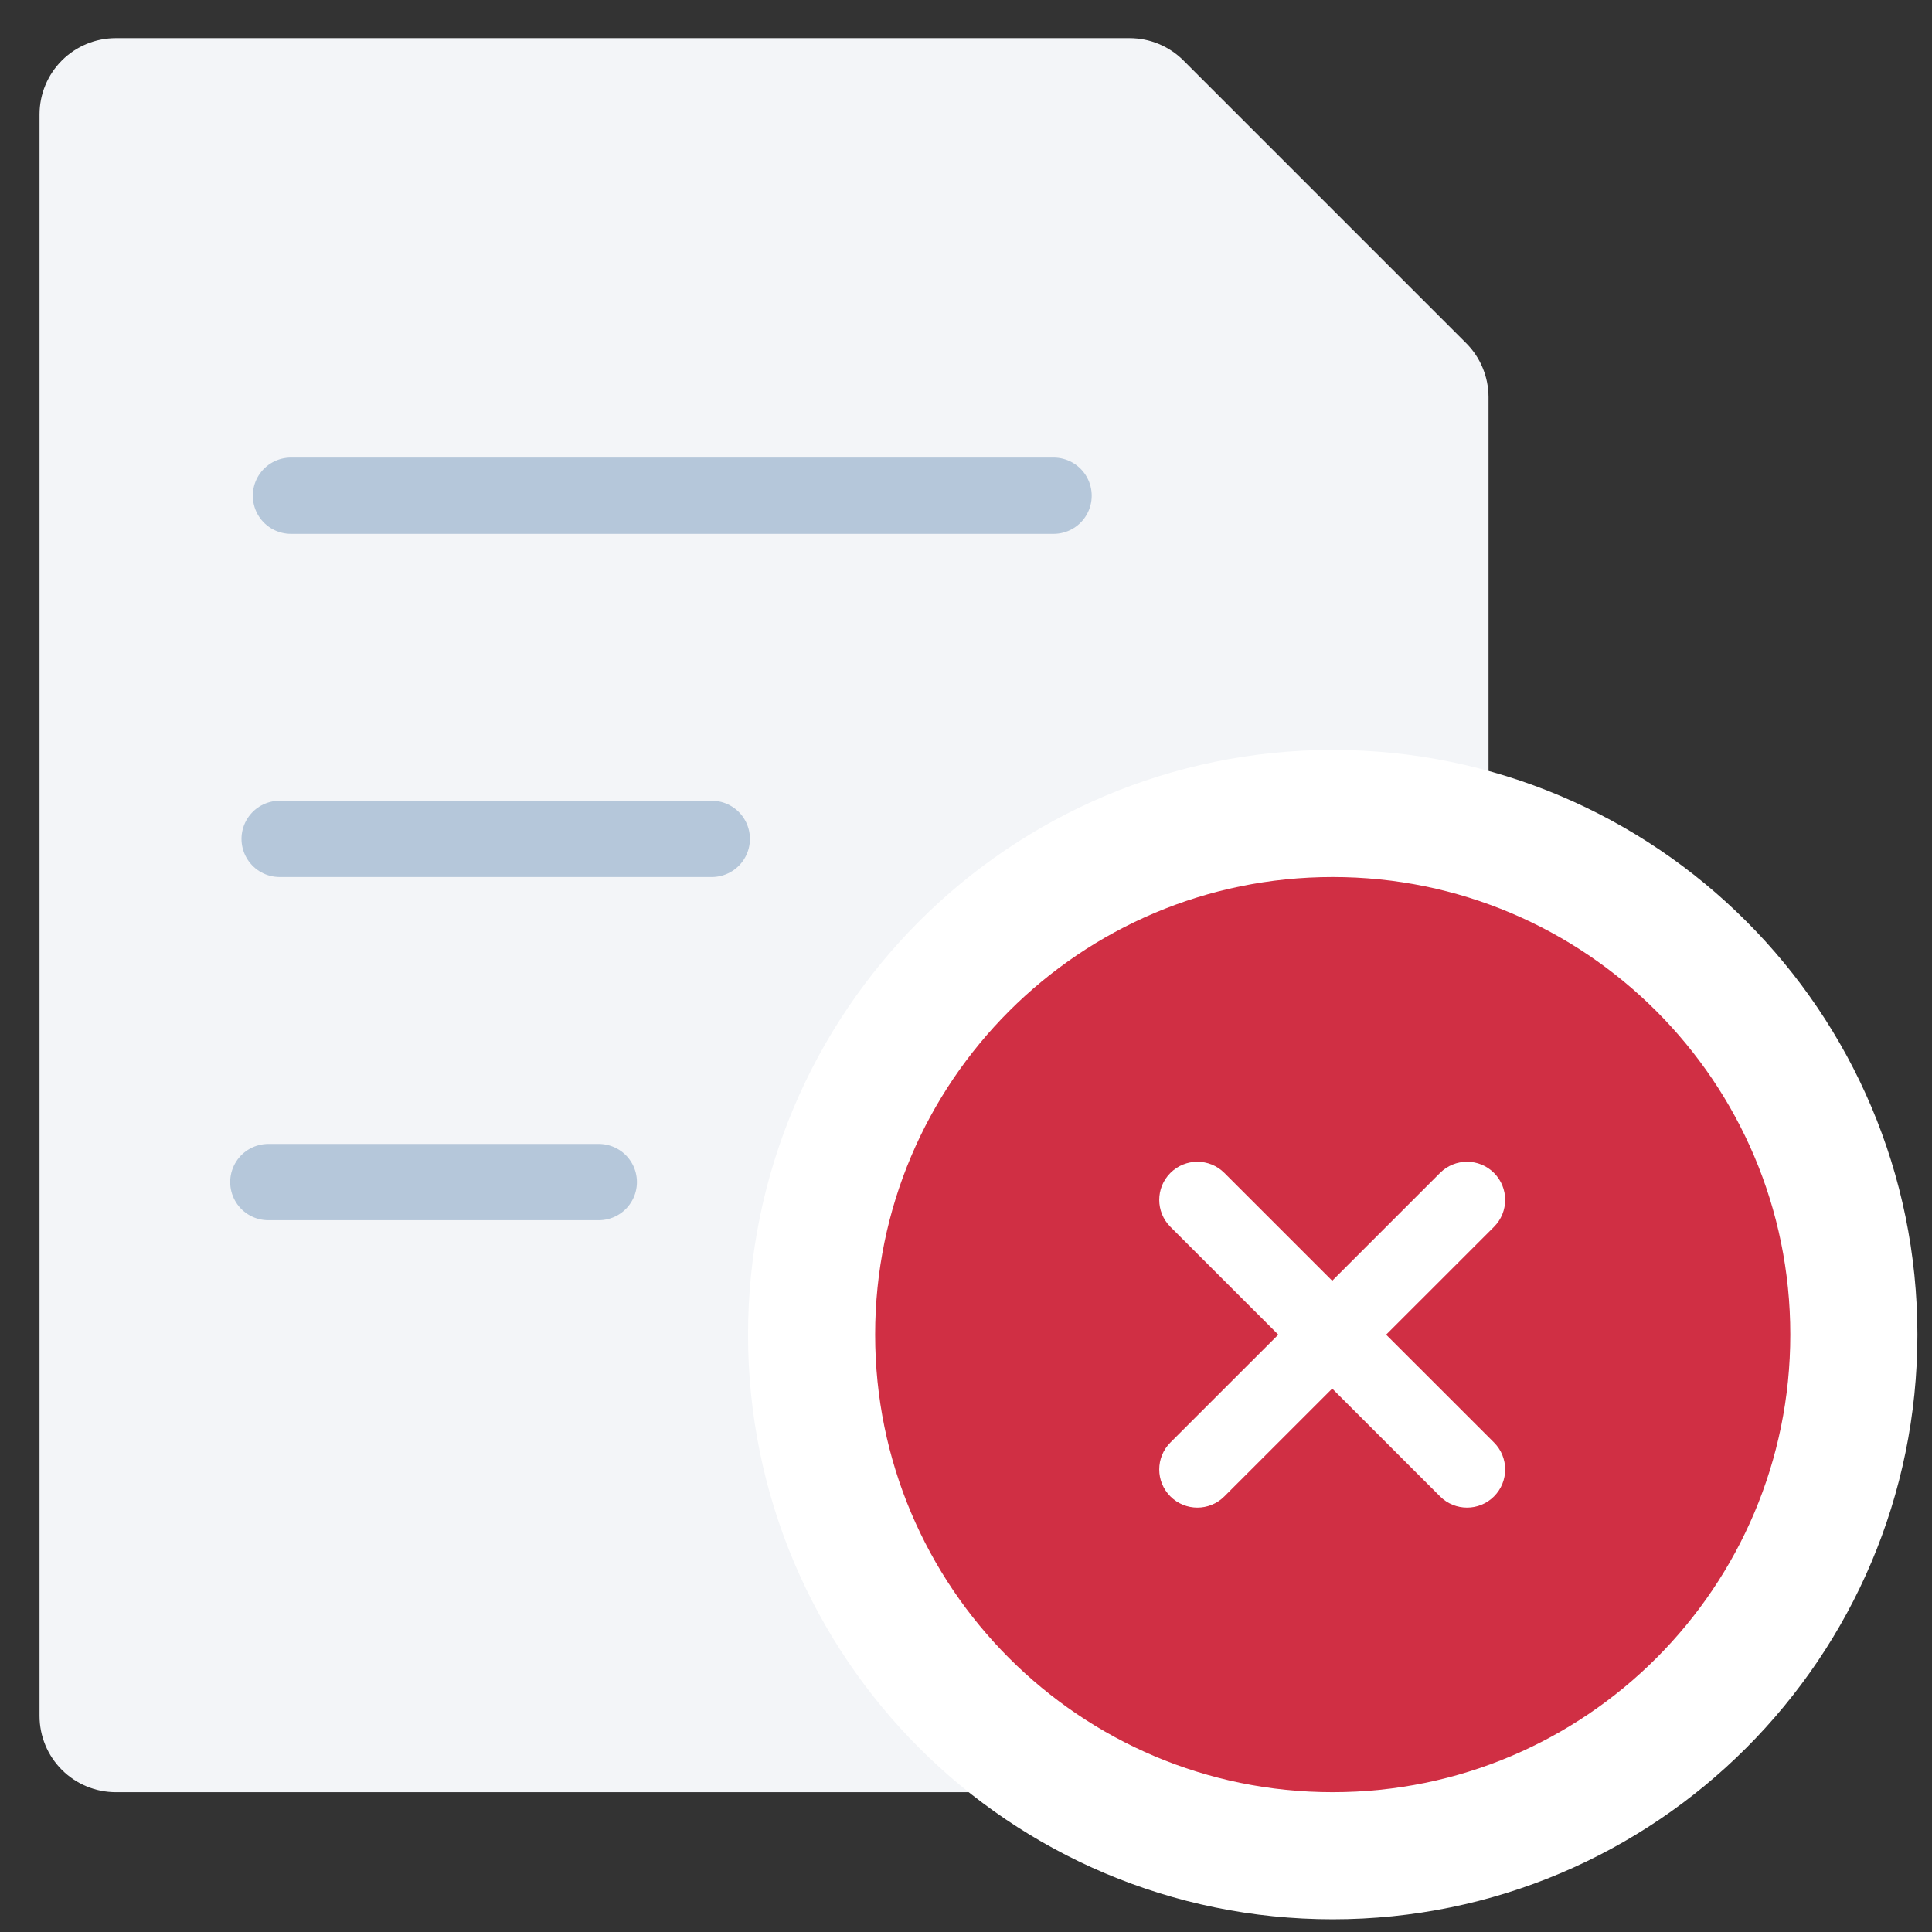 <svg width="76" height="76" viewBox="0 0 76 76" fill="none" xmlns="http://www.w3.org/2000/svg">
<rect x="0" y="0" width="76" height="76" fill="#333333" stroke="none"/>
<path d="M39.002 70.5H4.555C3.759 70.5 2.996 70.184 2.433 69.621C1.871 69.059 1.555 68.296 1.555 67.5V4.5C1.555 3.704 1.871 2.941 2.433 2.379C2.996 1.816 3.759 1.5 4.555 1.5H44.434C45.229 1.5 45.992 1.816 46.555 2.379L57.676 13.5C58.238 14.062 58.554 14.825 58.555 15.621V30.5" fill="#F3F5F8"/>
<path d="M10.555 46.5H23.555" stroke="#B5C7DA" stroke-width="3" stroke-linecap="round" stroke-linejoin="round"/>
<path d="M11 33H28" stroke="#B5C7DA" stroke-width="3" stroke-linecap="round" stroke-linejoin="round"/>
<path d="M11.445 19.5H41.445" stroke="#B5C7DA" stroke-width="3" stroke-linecap="round" stroke-linejoin="round"/>
<path d="M52.426 73C63.748 73 72.926 63.822 72.926 52.5C72.926 41.178 63.748 32 52.426 32C41.104 32 31.926 41.178 31.926 52.5C31.926 63.822 41.104 73 52.426 73Z" fill="#D02F44" stroke="white" stroke-width="5" stroke-linecap="round" stroke-linejoin="round"/>
<path fill-rule="evenodd" clip-rule="evenodd" d="M58.77 48.261C59.356 47.675 59.356 46.726 58.77 46.14C58.185 45.554 57.235 45.554 56.649 46.139L52.406 50.382L48.162 46.139C47.576 45.554 46.627 45.554 46.041 46.14C45.455 46.726 45.455 47.675 46.041 48.261L50.284 52.503L46.041 56.744C45.455 57.33 45.455 58.28 46.041 58.866C46.627 59.452 47.576 59.452 48.162 58.866L52.406 54.624L56.649 58.866C57.235 59.452 58.185 59.452 58.77 58.866C59.356 58.28 59.356 57.33 58.77 56.744L54.527 52.503L58.77 48.261Z" fill="white"/>
</svg>
